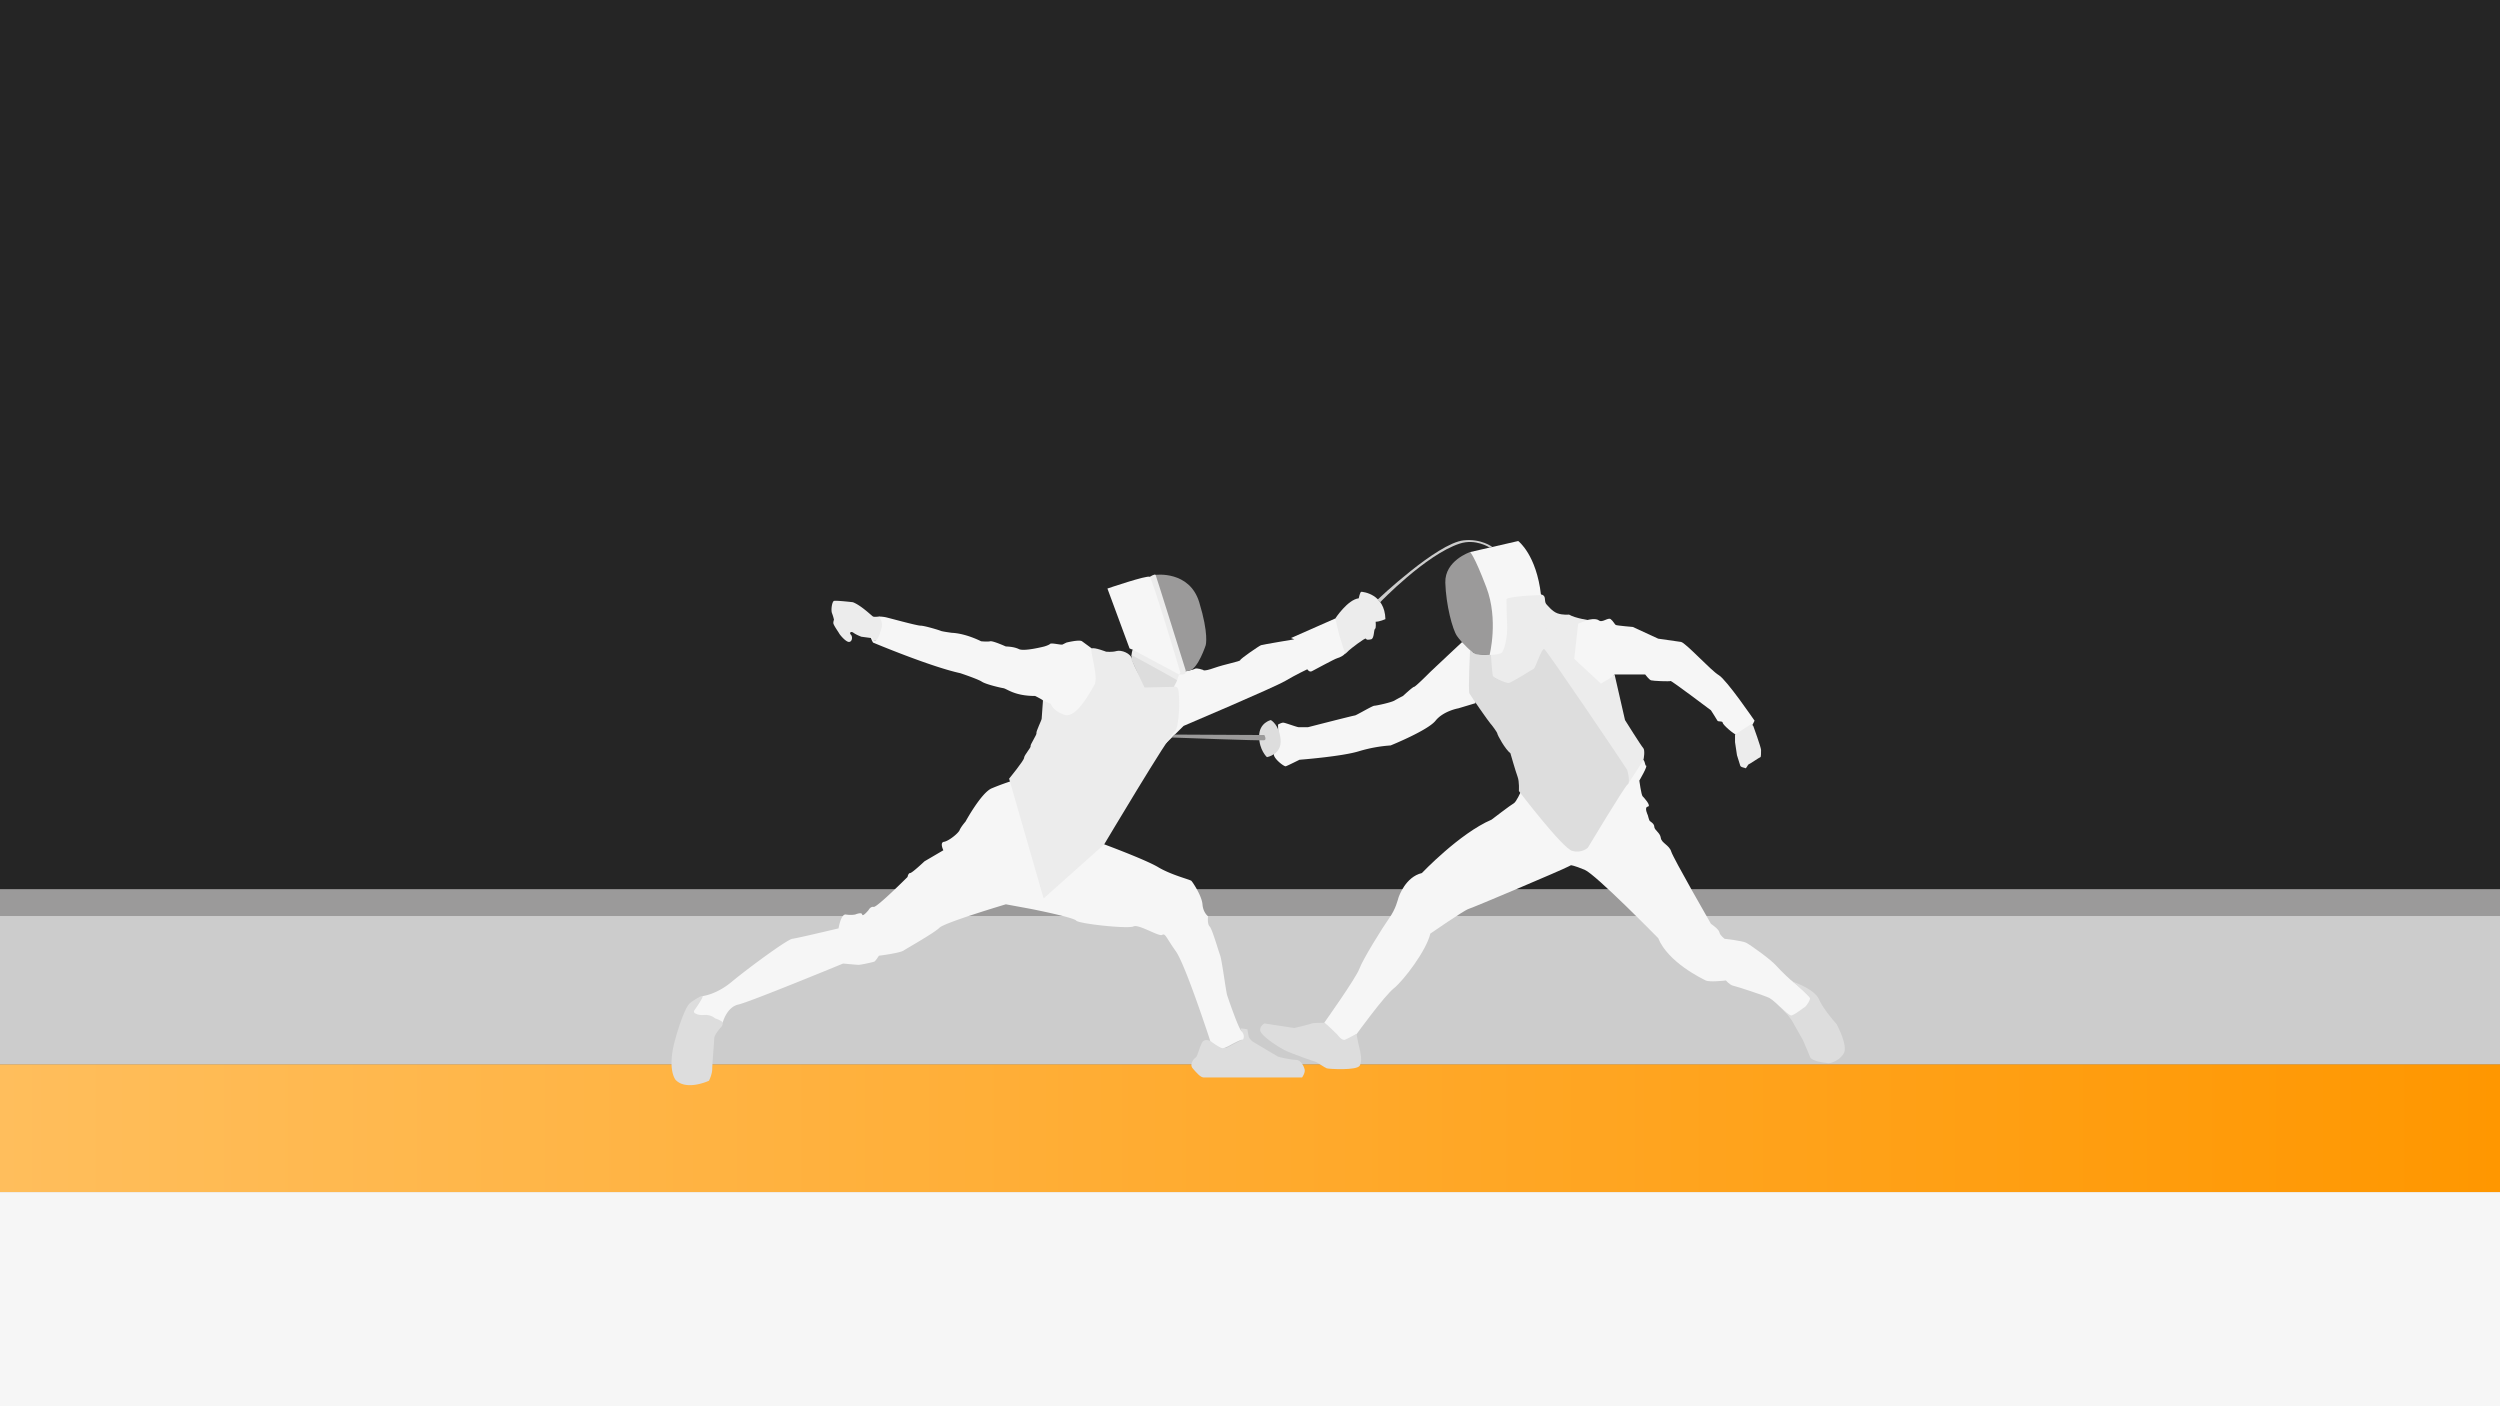 <svg xmlns="http://www.w3.org/2000/svg" xmlns:xlink="http://www.w3.org/1999/xlink" width="3840" height="2160" viewBox="0 0 3840 2160">
  <rect x="0" y="0" width="3840" height="2160" fill="#808080" stroke="none"/>
  <defs>
    <style>
      .a {
        fill: #f6f6f6;
      }

      .b {
        fill: #ccc;
      }

      .c {
        fill: #252525;
      }

      .d {
        fill: url(#a);
      }

      .e {
        fill: #9b9a9a;
      }

      .f {
        fill: #ddd;
      }

      .g {
        fill: #ececec;
      }
    </style>
    <linearGradient id="a" y1="1733" x2="3840" y2="1733" gradientUnits="userSpaceOnUse">
      <stop offset="0" stop-color="#ffbe5c"/>
      <stop offset="1" stop-color="#ff9700"/>
    </linearGradient>
  </defs>
  <g>
    <rect class="a" y="1831" width="3840" height="329"/>
    <rect class="b" y="1407" width="3840" height="228"/>
    <rect class="c" width="3840" height="1366"/>
    <rect class="d" y="1635" width="3840" height="196"/>
    <rect class="e" y="1366" width="3840" height="41"/>
  </g>
  <g>
    <path class="f" d="M1859,1599s-9-5-13,3-7,21-9,22-11,10-5,17,12,14,17,14h151s5-7,4-12-6-15-13-15-26-4-28-5-35-21-37-22-7-5-8-9-2-11-2-11-11.6-2-10.3-1,2.3,17,2.3,17-22.7,11.6-24.4,12.8S1859,1599,1859,1599Z"/>
    <path class="g" d="M1350,947s-7,1-9,0-18-17-31-22c0,0-26-3-29-2s-5,14-3,19a64.7,64.7,0,0,1,3,10,12.1,12.1,0,0,0-1,5c0,3,8,14,9,16s10,13,15,13,6-8,3-11,0-6,4-3,12,6,12,6l15,2,3.6,4.2,12.4-.2,4-33Z"/>
    <path class="a" d="M1789.9,1142.8,1818,1115s139-59,156-69,34-18,34-18,3,5,7,3,35-19,39-20,12-5,13-9,5-15,5-19-7-4-7-4-1-15-1-16-13-13-13-13l-68,30,5,2s-48,8-51,9-32,21-32,23-23,6-40,12-17,3-17,3-10-3.5-12.5-1.8-14.5,3.8-14.5,3.8l-19,6-5,53Z"/>
    <path class="a" d="M1677,996l-15-11c-4-3-24,2-24,2l-6,3c-2,1-17-3-19-1s-9,4-9,4-31,8-39,4-20-4-20-4-20-9-24-8-14,0-14,0-23-12-45-13c0,0-15-2-17-3s-25-8-31-8-49-12-54-13a58.1,58.1,0,0,0-10-1s7,8,4,18-6,19-10,19-4-5-4-5-2-1-2,1,3,7,3,7,88,37,134,47c0,0,27,9,33,13s27,9,33,10,17,12,49,12c0,0,12,6,12,7s9,23,9,23,9,0,12,1,33,1,38-2,30-46,28-49-1-40-4-43A109.7,109.7,0,0,1,1677,996Z"/>
    <path class="a" d="M1079,1530s21-2,45-22,85-65,93-66,71-16,71-16,3.6-22.6,11.3-21.3a44.2,44.2,0,0,0,14.3,0s10.1-4.3,10.7,0,9.7-6.7,9.7-6.7,3-6,8-5,52-46,52-46,1-6,4-6,22-18,22-18l29-17s-6-12,1-13,22-13,24-18,9-13,9-13,24-44,40-51a375.5,375.5,0,0,1,36-13s45,140,39,160,93-63,93-63,68,25,88,37,49,19,51,21,16,23,17,36,8.6,18.4,8.6,18.4-1.6,11.6,2.4,15.6,13,36,16,44,9,56,11,62,17,50,22,55,4,13,1,13-16,7-16,7-10,6-14,6-19-11-19-11-38-117-53-138-16-28-21-25-36-17-44-13-84-4-88-9-70-18-70-18l-38-7s-94,28-102,36-49,31-55,35-38,8-38,8-5,8-7,9-21,5-24,5-24-2-24-2-143,59-161,63-24,28-24,28l-13-3-17-4-20-6,19-28"/>
    <path class="g" d="M1811,1036l-3,9-14,5-52-31-4-13s1-8,2-8,6.1-8.5,9-7c12.4,6.4,45.9,18.8,59,29C1811.8,1022.9,1811,1036,1811,1036Z"/>
    <path class="e" d="M1775,883s52-7,67,42,10,66,10,66-11.9,36.4-25,39c-5,1-5.7,1.4-5.7,1.4l-6.3,1.6-46-146Z"/>
    <path class="f" d="M1109,1576s-12,13-12,19-3,39-3,47-5,18-5,18-34,16-51-1c0,0-14-15-1-62,8-28.9,14.5-43.4,18.3-50.3a23,23,0,0,1,7.7-8.4c5.2-3.5,13.9-9,16-8.3s-8.6,16.5-12.6,22.1a2.9,2.9,0,0,0,.6,3.9c2.3,1.6,6.7,3.6,14,3,11.1-.9,17,5,17,5s12,4,12,7A12.1,12.1,0,0,1,1109,1576Z"/>
    <path class="g" d="M2051,950s19-29,36-31c0,0,2-10,4-10s36,3,37,42c0,0-9,4-15,4,0,0,1,10-1,11s-1,15-6,16-7,1-8-1-24,16-26,18-5.5,5.4-5.8,5.2S2057,975,2057,975Z"/>
    <path class="b" d="M2116,921s91.2-86.5,132-91c27-3,44,10,44,10l-4,1s-21.3-14.1-46-6c-52,17-122,90-122,90Z"/>
    <path class="g" d="M1603,1380l93-83s100-168,108-173,9-60,5-67-49-3-49-3-19-31-21-41-17-15-24-13-16,1-16,1-18-7-22-5,11,44,4,56-28,52-46,46-21-17-21-17l-12-5s-2,26-2,28-9,20-8,22-10,18-9,20-10,14-10,18-23,32-23,32Z"/>
    <path class="g" d="M1766,886s8-5,9-3,46,146,46,146,2,7-4,7h-6l-16-11-40-131Z"/>
    <path class="a" d="M1701,904l34,92,5,2,71,38s2.1-2.5,2-3c-3.1-11.2-43.2-144.1-47-147S1701,904,1701,904Z"/>
    <path class="f" d="M1738,1006v8l20,42,45-1s5-9,5-10S1738,1006,1738,1006Z"/>
  </g>
  <g>
    <path class="a" d="M2409,1331c-9,5-146,63-153,65s-59,38-59,38c-6,26-41,72-56,84s-57,70-57,70l-24,16-26-33s49-69,54-83,36-64,46-78,13-28,14-31,11-32,36-38c0,0,58-61,107-82,0,0,30-23,34-25s11-18,11-18,70,72,77,84,18-8,18-8,53-86,60-91c2-1.4,23.4-24.9,31-33,4-4.3,4.9,8.3,6,8,4.3-1.2-10,23-10,23s3,22,5,24,14,15,8,16,0,13,0,13,2,8,3,9,7,4,7,9,9,9,10,17,13,11,16,21,61,111,61,111,12,8,13,13,8,10,8,10,27,3,33,6,37,25,46,35,23,23,26,25,35,27,32,36l-28,26s-32-33-40-37-51-18-56-19-11-8-11-8-25,3-31,0-58-28-73-65c0,0-96-98-113-105s-21-7-21-7Z"/>
    <path class="g" d="M2500,1205s23-35,24-37,3-16,0-19-28-43-28-43l-16-70s-10,7-19,5-26-12-28-24-7-37-2-45l12-19s-23-3-33-9c0,0-9.5,1.1-18-2s-15.9-13.5-17-14-2,41-3,54-2,15-2,15l105,155S2505,1184,2500,1205Z"/>
    <path class="g" d="M2284,1002l5,36,30,17,54-36-1-22s7-63,3-69,1-13-8-15l-22-5-61,11Z"/>
    <path class="a" d="M2246,986s-47,44-50,47-22,22-24,22-17,14-17,14-8,4-13,7-28,8-31,8-28,15-30,15-72,18-72,18h-14c-3,0-21-7-24-7s-8,3-8,3,2,38-5,43,14,22,17,21,21-10,21-10,65-5,91-13a218.5,218.5,0,0,1,49-9s57-23,69-38,35-19,35-19l26.6-8-5.6-21,1-60Z"/>
    <path class="f" d="M1952,1106s-18,4-18,25,12,32,12,32,23-4,21-27S1952,1106,1952,1106Z"/>
    <path class="e" d="M1804.3,1128.3l137.7.7s4,7,0,8-142.1-4.2-142.1-4.2Z"/>
    <path class="a" d="M2439.4,952.1s11.6-3.1,16.6.9,14-5,18-2,6,8,8,9,26,3,26,3l39,18,35,5c7,1,46,44,58,51s55,70,55,70l-3,6s-19,17-24,16-22-16-22-19-7-1-8-3-10-16-10-16-61-46-62-45-27,0-30-1-9-9-9-9h-47l-5.2,4.7L2459,1050l-41-38,6-54Z"/>
    <path class="g" d="M2693,1115s12,33,12,37,0,11-1,11-17,11-18,11-4,7-5,6-7-1-8-4-5-16-5-16l-3-20v-11.7l25-16.3Z"/>
    <path class="f" d="M2258,998s-3,63-1,67,30,44,32,46,11,14,11,16,12,24,20,30c0,0,8,28,11,36s2,22,2,22,67,88,82,92,24-5,24-5,57-95,61-97,1-19-1-23-123-183-127-185-13,28-16,30-34,21-38,22-24-8-25-11-3-33-3-33S2265,1008,2258,998Z"/>
    <path class="a" d="M2258,848l74-17s28,21,35,83c0,0-44,1-53,6,0,0,0,22,1,39s-4,41-9,44-18,3-18,3Z"/>
    <path class="f" d="M2754,1508a146.8,146.8,0,0,1,14.9,6.2c9.7,4.8,21.3,12.1,25.1,20.8,7,16,27,38,27,38s18,33,11,45-22,16-25,15-24-2-27-10-11-26-11-26l-17-30-7-9.4-11.4-11.6s13.8,13.4,17.6,13.7S2770,1548,2772,1547s9-11,8-14S2754,1508,2754,1508Z"/>
    <path class="e" d="M2258,848s-39,13-38,47,11,72,18,82,23.6,26.3,28.8,27.7,21.2,1.3,21.2,1.3,14-54-5-104S2258,848,2258,848Z"/>
    <path class="f" d="M1942,1572s-10,6-5,14,26,22,36,27,47,18,48,18,14,9,17,10,46.2,3.6,50.6-4.2.4-22.8.4-22.8-6-25-5-26-13,7-18,9-12-8-12-8-18-18-20-18-17,0-19,1-26,7-27,7S1942,1572,1942,1572Z"/>
  </g>
</svg>
